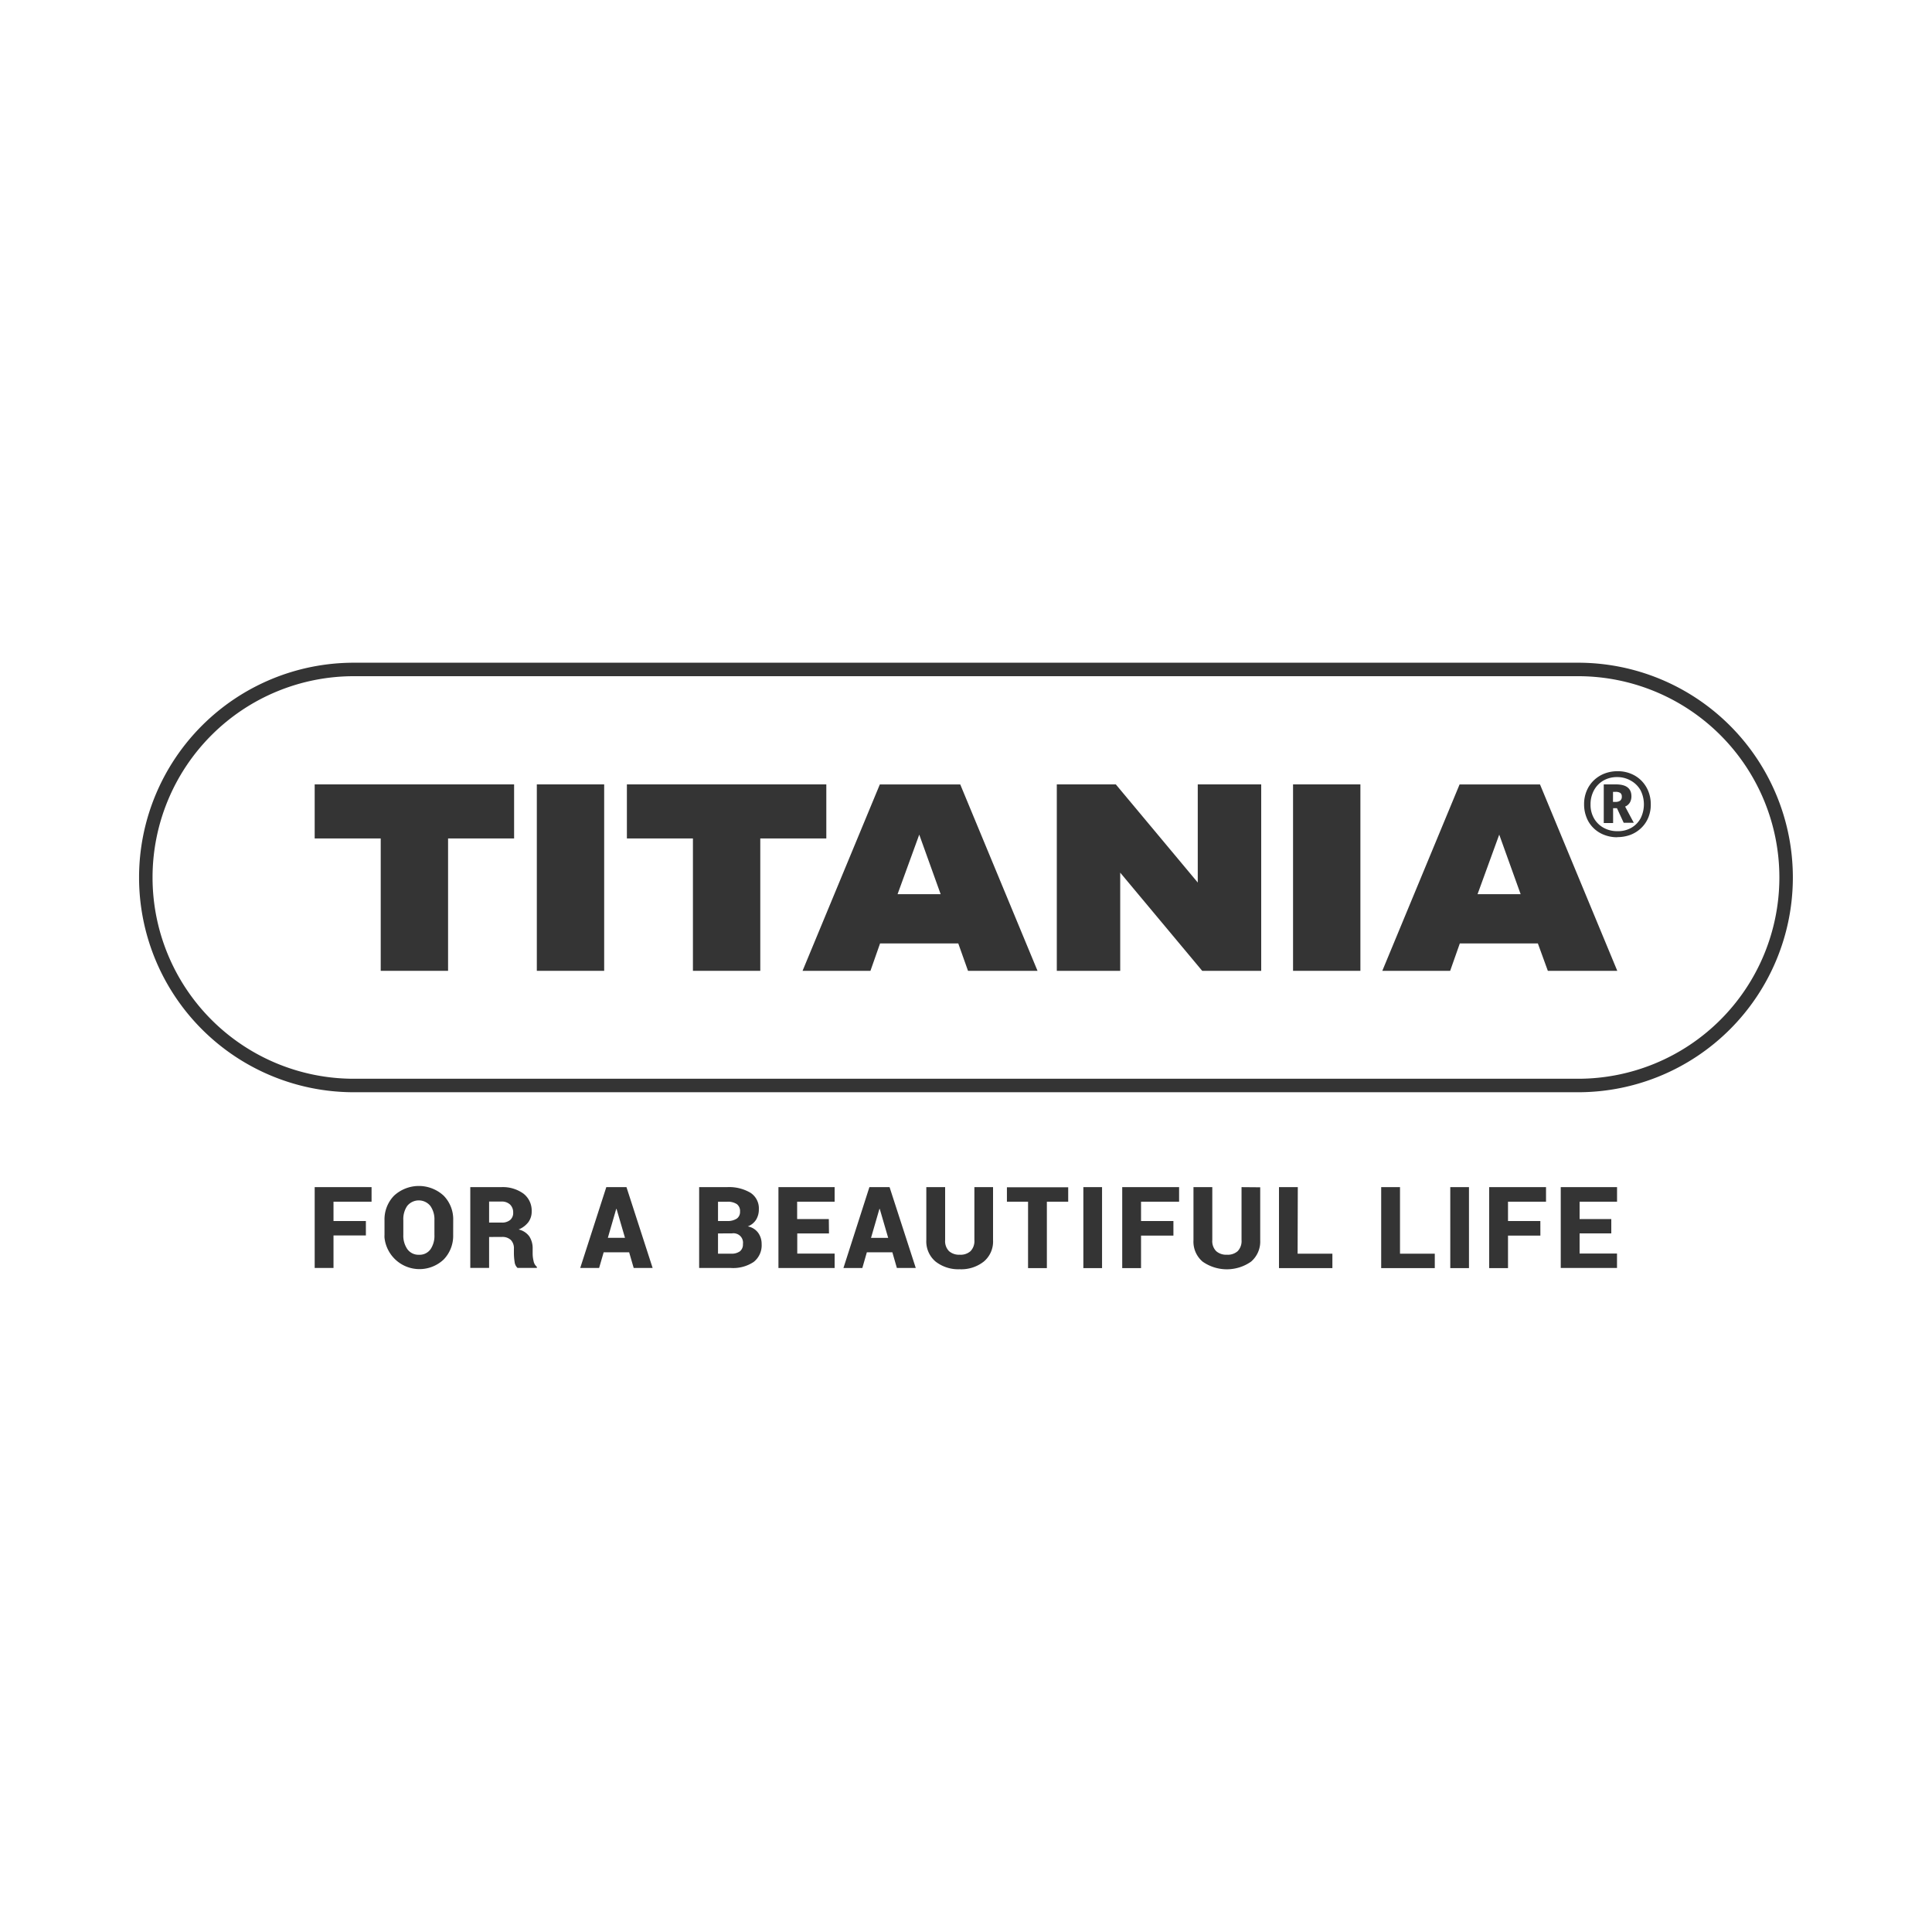 <svg id="Layer_1" data-name="Layer 1" xmlns="http://www.w3.org/2000/svg" viewBox="0 0 500 500"><defs><style>.cls-1{fill:#343434;}</style></defs><path class="cls-1" d="M408.41,175a52.09,52.09,0,0,1,0,104.18H91.57a52.09,52.09,0,0,1,0-104.18Zm0-3.49H91.57a55.58,55.58,0,0,0,0,111.16H408.41a55.58,55.58,0,0,0,0-111.16"/><polygon class="cls-1" points="98.53 251.25 98.53 216.99 81.44 216.99 81.44 203 133.05 203 133.05 216.99 115.96 216.99 115.96 251.25 98.53 251.25"/><rect class="cls-1" x="138.93" y="203" width="17.43" height="48.25"/><polygon class="cls-1" points="179.33 251.25 179.33 216.99 162.24 216.99 162.24 203 213.85 203 213.85 216.99 196.76 216.99 196.76 251.25 179.33 251.25"/><path class="cls-1" d="M250.52,251.25,248,244.16H227.76l-2.49,7.09H207.7l20-48.24h20.81l20,48.24ZM237.9,216l-5.61,15.41h11.15Z"/><polygon class="cls-1" points="311.13 251.25 289.91 225.84 289.91 251.25 273.5 251.25 273.5 203 288.77 203 309.98 228.4 309.98 203 326.4 203 326.4 251.25 311.13 251.25"/><rect class="cls-1" x="334.64" y="203" width="17.43" height="48.25"/><path class="cls-1" d="M400.58,251.25,398,244.16h-20.2l-2.5,7.09H357.74l20-48.24h20.81l20,48.24ZM388,216l-5.61,15.41h11.15Z"/><path class="cls-1" d="M418.47,216.68A9.1,9.1,0,0,1,415,216a7.94,7.94,0,0,1-2.7-1.8,7.71,7.71,0,0,1-1.73-2.7,9.17,9.17,0,0,1-.61-3.36,8.79,8.79,0,0,1,.67-3.47,8.09,8.09,0,0,1,1.84-2.71,8.44,8.44,0,0,1,2.76-1.76,9.32,9.32,0,0,1,3.38-.61,8.84,8.84,0,0,1,3.45.64,8.07,8.07,0,0,1,2.73,1.8,8.29,8.29,0,0,1,1.79,2.73,9,9,0,0,1,.64,3.41,8.7,8.7,0,0,1-.64,3.42,7.81,7.81,0,0,1-1.84,2.7,8.28,8.28,0,0,1-2.77,1.76,9.79,9.79,0,0,1-3.47.6m.16-1.54a7,7,0,0,0,3.53-.88,6.31,6.31,0,0,0,2.4-2.46,8.07,8.07,0,0,0-.05-7.31A6.55,6.55,0,0,0,422,202a7,7,0,0,0-3.51-.89,7,7,0,0,0-3.59.93,6.47,6.47,0,0,0-2.41,2.54,7.53,7.53,0,0,0-.86,3.6,7.06,7.06,0,0,0,.92,3.65,6.46,6.46,0,0,0,2.5,2.42,7.27,7.27,0,0,0,3.54.86ZM415.05,213V203h3.16q3.94,0,4,3a3.3,3.3,0,0,1-.38,1.66,2.59,2.59,0,0,1-1.25,1.08l2.24,4.19h-2.61l-1.74-3.77h-1V213Zm2.39-5.47h.63a2,2,0,0,0,1.21-.31,1.22,1.22,0,0,0,.44-1.06,1.11,1.11,0,0,0-.38-.94,2.18,2.18,0,0,0-1.25-.29h-.64Z"/><path class="cls-1" d="M94.69,319.73H86.31v8.42H81.44V307.23H96.16V311H86.31v5h8.38Zm22.59-.16a8.8,8.8,0,0,1-2.45,6.38,9.11,9.11,0,0,1-15.32-5.61,6.6,6.6,0,0,1,0-.77v-3.76a8.78,8.78,0,0,1,2.47-6.37,9.46,9.46,0,0,1,12.84,0,8.73,8.73,0,0,1,2.47,6.37Zm-4.85-3.79a6,6,0,0,0-1.05-3.68,3.85,3.85,0,0,0-6,0,6.06,6.06,0,0,0-1,3.69v3.79a6.11,6.11,0,0,0,1.05,3.71,3.53,3.53,0,0,0,3,1.44,3.46,3.46,0,0,0,3-1.44,6.18,6.18,0,0,0,1-3.71Zm14.15,4.35v8h-4.87V307.23h8a9.11,9.11,0,0,1,5.76,1.68,5.56,5.56,0,0,1,2.13,4.6,4.6,4.6,0,0,1-.86,2.78,6.05,6.05,0,0,1-2.52,1.9A4.65,4.65,0,0,1,137,320a5.62,5.62,0,0,1,.85,3.17v1.32a8.41,8.41,0,0,0,.24,1.87,2.51,2.51,0,0,0,.85,1.49v.29h-5a2.44,2.44,0,0,1-.76-1.58,14.63,14.63,0,0,1-.18-2.1v-1.26a3.07,3.07,0,0,0-.79-2.29,3.14,3.14,0,0,0-2.31-.79Zm0-3.73h3.21a3.29,3.29,0,0,0,2.24-.67,2.38,2.38,0,0,0,.78-1.92,2.8,2.8,0,0,0-.8-2.07,3.08,3.08,0,0,0-2.25-.78h-3.18Zm36.24,7.69h-6.59l-1.18,4.06h-4.89l6.75-20.92h5.22l6.77,20.92H164Zm-5.51-3.74h4.44l-2.19-7.49h-.08Zm23.63,7.8V307.23h7.19a10.88,10.88,0,0,1,6.08,1.45,4.81,4.81,0,0,1,2.18,4.3,5.09,5.09,0,0,1-.7,2.66,4.3,4.3,0,0,1-2.17,1.75,4.28,4.28,0,0,1,2.71,1.68,4.88,4.88,0,0,1,.88,2.89,5.46,5.46,0,0,1-2.06,4.63,9.51,9.51,0,0,1-5.89,1.56ZM185.82,316h2.41a4.28,4.28,0,0,0,2.47-.64,2.11,2.11,0,0,0,.82-1.8,2.24,2.24,0,0,0-.83-1.94,4.29,4.29,0,0,0-2.57-.61h-2.3Zm0,3.21v5.24h3.34a3.68,3.68,0,0,0,2.33-.61,2.24,2.24,0,0,0,.78-1.87,2.43,2.43,0,0,0-2.06-2.77,2.21,2.21,0,0,0-.77,0Zm28.72,0h-8.21v5.21H216v3.74H201.46V307.23H216V311h-9.7v4.49h8.2Zm16.4,4.88h-6.6l-1.17,4.07h-4.89L225,307.23h5.22L237,328.15h-4.89Zm-5.52-3.73h4.44l-2.18-7.49h-.09ZM257,307.23v13.71a6.75,6.75,0,0,1-2.38,5.54,9.38,9.38,0,0,1-6.23,2,9.55,9.55,0,0,1-6.28-2,6.81,6.81,0,0,1-2.38-5.54V307.23h4.87v13.71a3.69,3.69,0,0,0,1,2.85,3.94,3.94,0,0,0,2.8.93,3.83,3.83,0,0,0,2.77-.92,3.75,3.75,0,0,0,1-2.86V307.23ZM276.45,311h-5.52v17.19h-4.87V311h-5.47v-3.74h15.86Zm8.76,17.19h-4.84V307.23h4.84Zm18.47-8.42H295.3v8.42h-4.87V307.23h14.72V311H295.3v5h8.38Zm22.46-12.5v13.71a6.81,6.81,0,0,1-2.38,5.54,10.9,10.9,0,0,1-12.51,0,6.75,6.75,0,0,1-2.38-5.54V307.23h4.87v13.71a3.69,3.69,0,0,0,1,2.85,3.92,3.92,0,0,0,2.8.93,3.84,3.84,0,0,0,2.77-.92,3.75,3.75,0,0,0,1-2.86V307.23Zm9.68,17.18h9v3.74H331V307.23h4.87Zm26.5,0h9v3.74H357.45V307.23h4.87Zm17.85,3.74h-4.84V307.23h4.84Zm18.48-8.42h-8.38v8.42H385.4V307.23h14.71V311h-9.84v5h8.37ZM417,319.2H408.8v5.21h9.68v3.74H403.92V307.23h14.57V311H408.8v4.49H417Z"/></svg>
